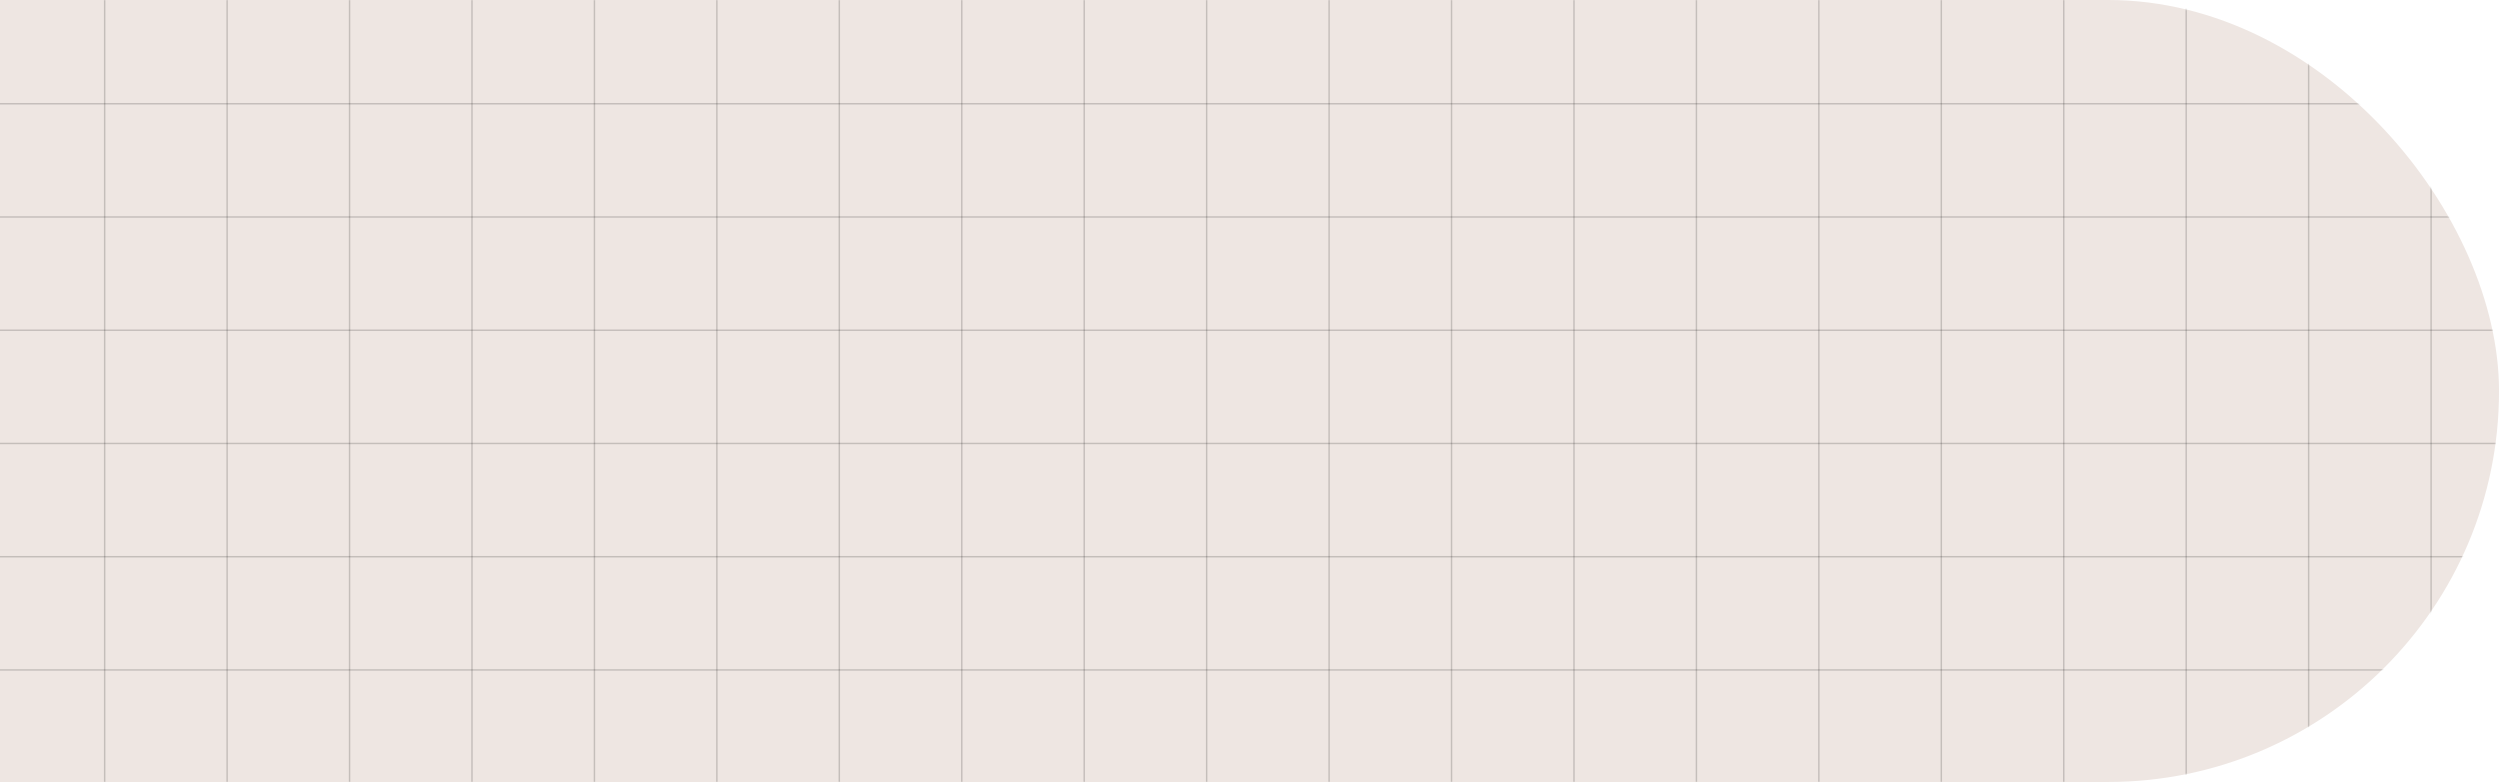 <svg width="1720" height="538" viewBox="0 0 1720 538" fill="none" xmlns="http://www.w3.org/2000/svg">
<rect x="-311" width="2030.33" height="538" rx="269" fill="#EEE6E2"/>
<mask id="mask0_151_418" style="mask-type:alpha" maskUnits="userSpaceOnUse" x="-311" y="0" width="2031" height="538">
<rect x="-311" width="2030.33" height="538" rx="269" fill="#EEE6E2"/>
</mask>
<g mask="url(#mask0_151_418)">
<line x1="72.012" y1="-7.031" x2="72.012" y2="616.24" stroke="#0A0A0A" stroke-opacity="0.18"/>
<line x1="156.253" y1="-7.031" x2="156.253" y2="616.24" stroke="#0A0A0A" stroke-opacity="0.18"/>
<line x1="240.493" y1="-7.031" x2="240.493" y2="616.24" stroke="#0A0A0A" stroke-opacity="0.18"/>
<line x1="324.734" y1="-7.031" x2="324.734" y2="616.24" stroke="#0A0A0A" stroke-opacity="0.18"/>
<line x1="1931.21" y1="71.379" x2="-96.969" y2="71.379" stroke="#0A0A0A" stroke-opacity="0.18"/>
<line x1="408.975" y1="-7.031" x2="408.975" y2="616.24" stroke="#0A0A0A" stroke-opacity="0.18"/>
<line x1="1931.21" y1="149.285" x2="-96.969" y2="149.285" stroke="#0A0A0A" stroke-opacity="0.18"/>
<line x1="493.216" y1="-7.031" x2="493.216" y2="616.24" stroke="#0A0A0A" stroke-opacity="0.18"/>
<line x1="1931.21" y1="227.195" x2="-96.969" y2="227.195" stroke="#0A0A0A" stroke-opacity="0.18"/>
<line x1="577.456" y1="-7.031" x2="577.456" y2="616.24" stroke="#0A0A0A" stroke-opacity="0.18"/>
<line x1="1931.21" y1="305.105" x2="-96.969" y2="305.105" stroke="#0A0A0A" stroke-opacity="0.18"/>
<line x1="661.697" y1="-7.031" x2="661.697" y2="616.24" stroke="#0A0A0A" stroke-opacity="0.18"/>
<line x1="1931.21" y1="383.012" x2="-96.969" y2="383.012" stroke="#0A0A0A" stroke-opacity="0.18"/>
<line x1="745.938" y1="-7.031" x2="745.938" y2="616.24" stroke="#0A0A0A" stroke-opacity="0.18"/>
<line x1="1931.21" y1="460.922" x2="-96.969" y2="460.922" stroke="#0A0A0A" stroke-opacity="0.18"/>
<line x1="830.178" y1="-7.031" x2="830.178" y2="616.24" stroke="#0A0A0A" stroke-opacity="0.18"/>
<line x1="914.419" y1="-7.031" x2="914.419" y2="616.24" stroke="#0A0A0A" stroke-opacity="0.18"/>
<line x1="998.66" y1="-7.031" x2="998.66" y2="616.24" stroke="#0A0A0A" stroke-opacity="0.18"/>
<line x1="1082.9" y1="-7.031" x2="1082.9" y2="616.24" stroke="#0A0A0A" stroke-opacity="0.18"/>
<line x1="1167.14" y1="-7.031" x2="1167.14" y2="616.24" stroke="#0A0A0A" stroke-opacity="0.18"/>
<line x1="1251.38" y1="-7.031" x2="1251.38" y2="616.24" stroke="#0A0A0A" stroke-opacity="0.18"/>
<line x1="1335.62" y1="-7.031" x2="1335.62" y2="616.24" stroke="#0A0A0A" stroke-opacity="0.18"/>
<line x1="1419.86" y1="-7.031" x2="1419.86" y2="616.24" stroke="#0A0A0A" stroke-opacity="0.18"/>
<line x1="1504.1" y1="-7.031" x2="1504.1" y2="616.24" stroke="#0A0A0A" stroke-opacity="0.18"/>
<line x1="1588.34" y1="-7.031" x2="1588.34" y2="616.24" stroke="#0A0A0A" stroke-opacity="0.18"/>
<line x1="1672.59" y1="-7.031" x2="1672.59" y2="616.24" stroke="#0A0A0A" stroke-opacity="0.18"/>
</g>
</svg>
